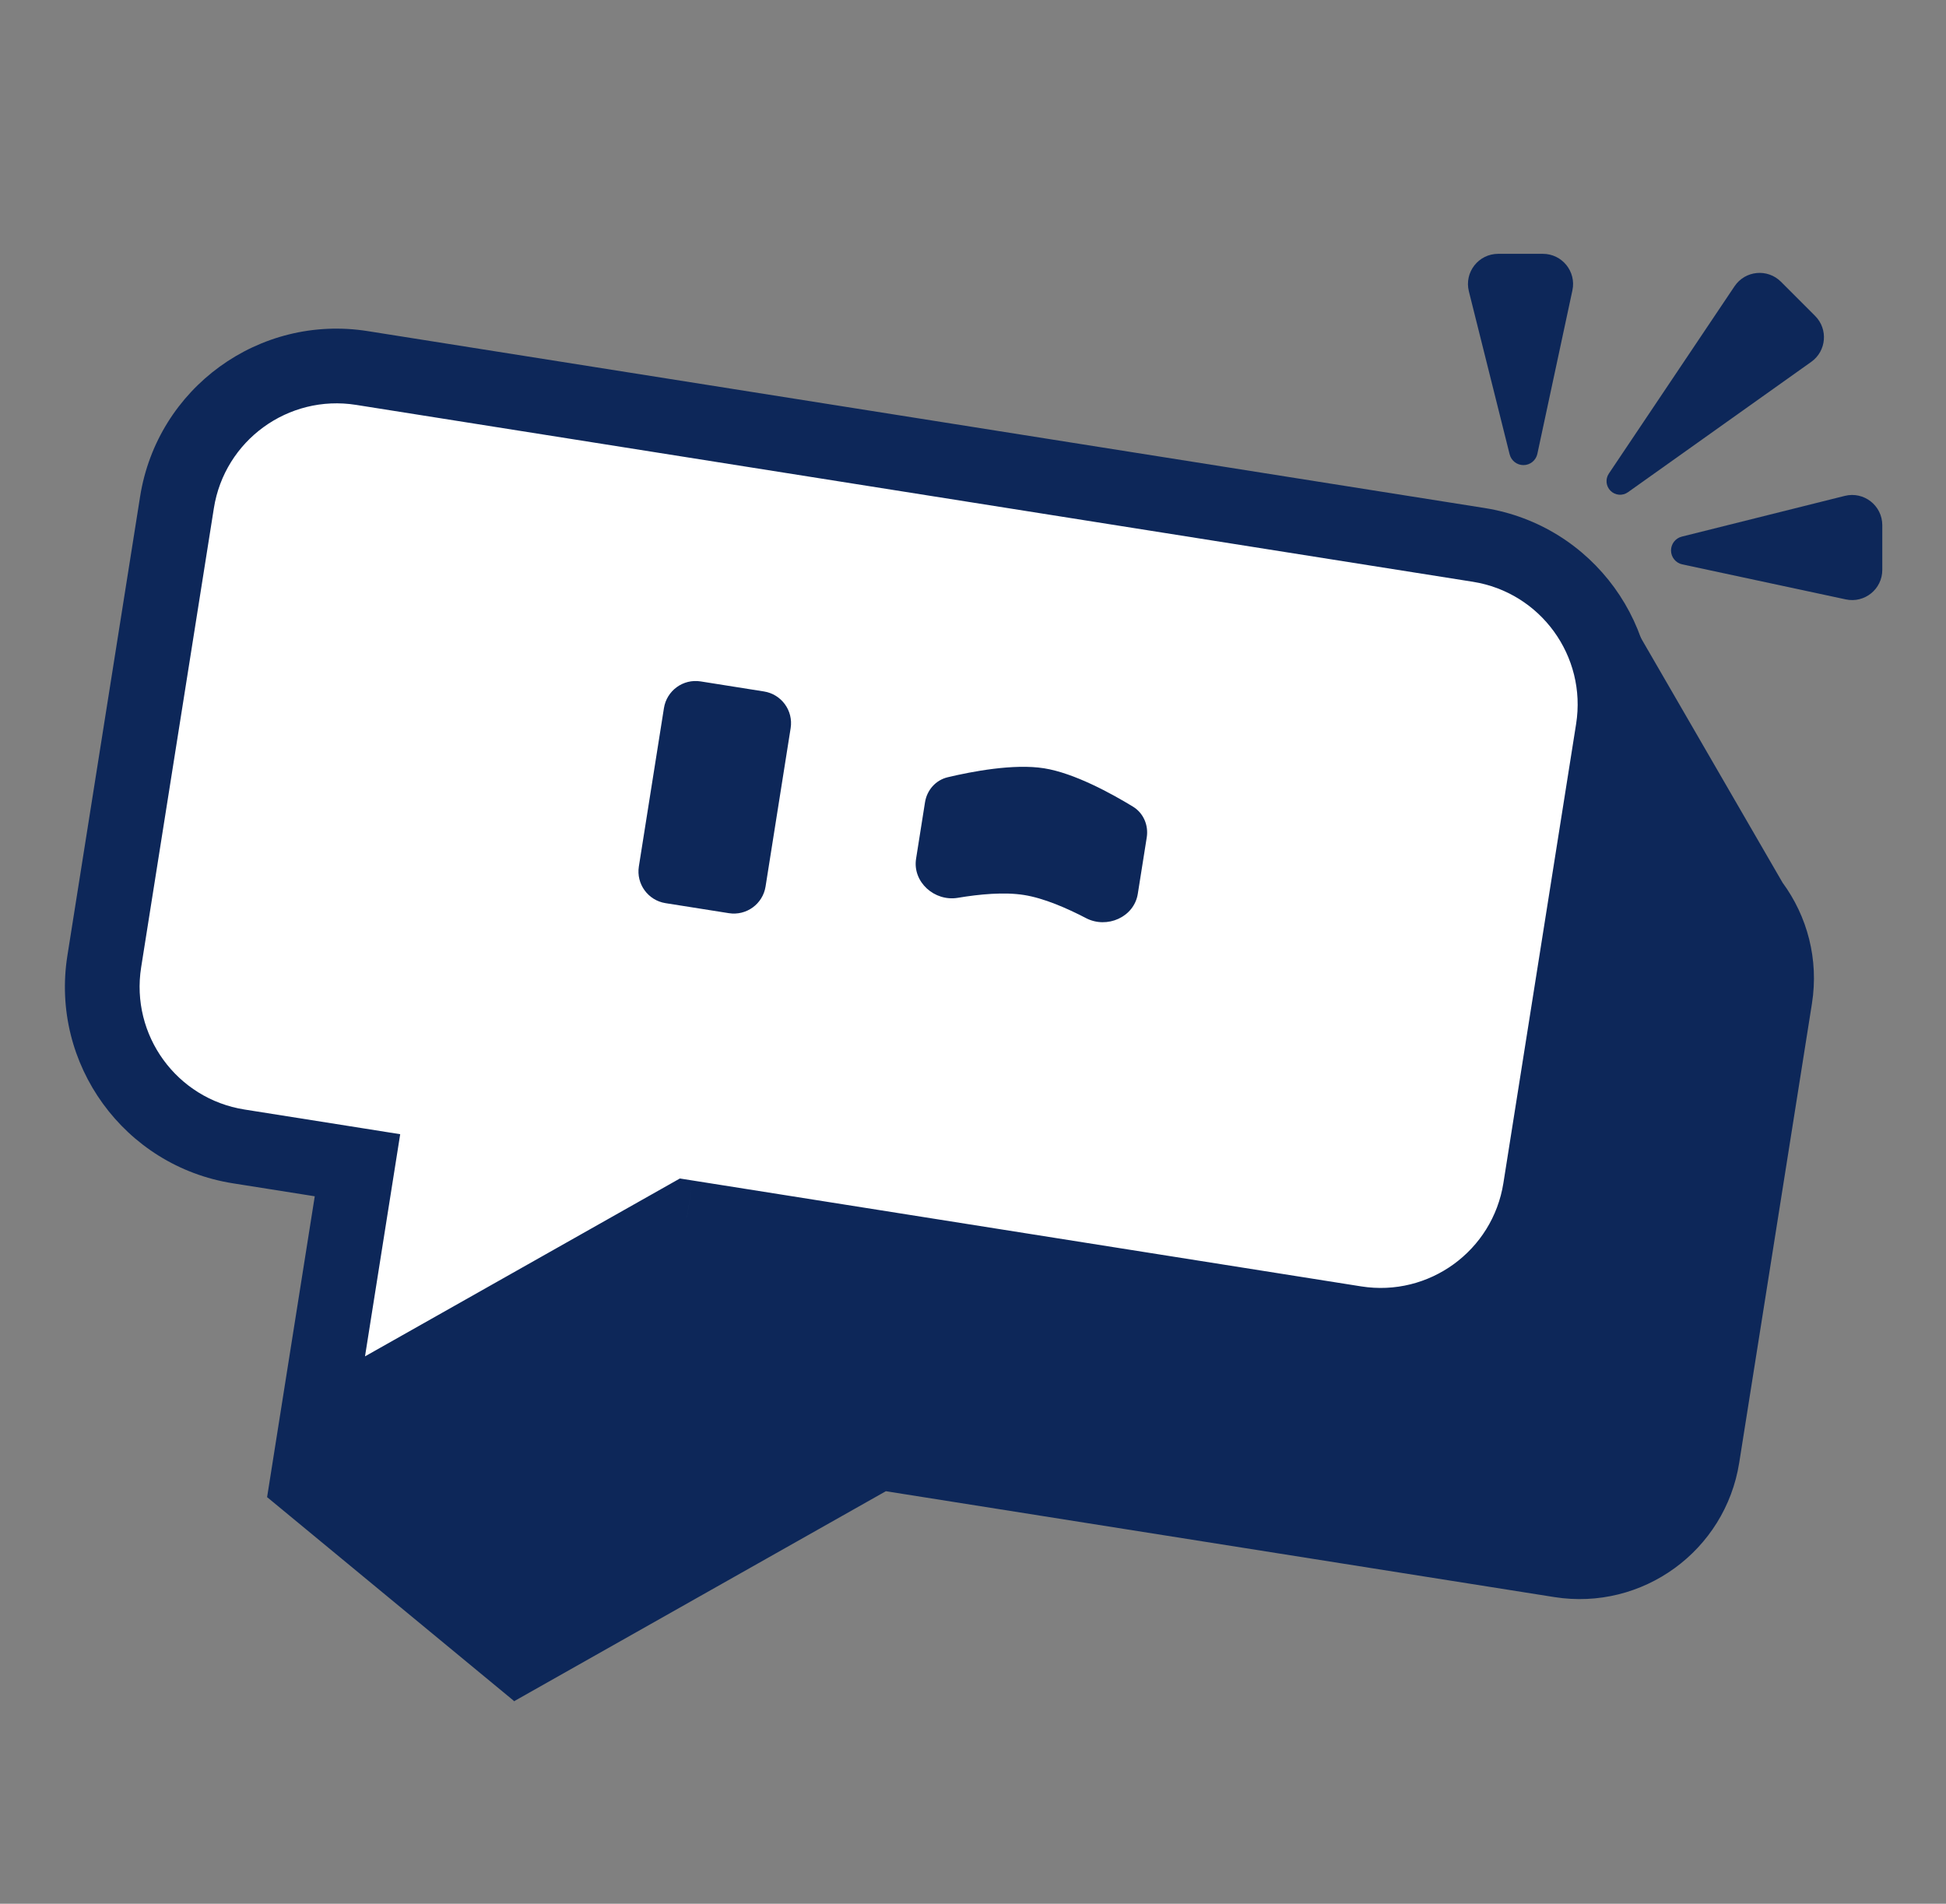 <svg width="92" height="90" viewBox="0 0 92 90" fill="none" xmlns="http://www.w3.org/2000/svg">
<rect x="0" y="0" width="92" height="90" fill="#808080" stroke="none"/>
<path fill-rule="evenodd" clip-rule="evenodd" d="M76.413 28.15L73.968 37.415L74.053 37.871L26.516 30.341C22.347 29.681 18.433 32.525 17.773 36.693L16.054 47.546C15.105 53.536 17.125 59.311 21.024 63.373L12.636 70.785L24.321 80.432L24.348 80.393L24.346 80.403L41.88 70.498L73.482 75.503C77.65 76.163 81.564 73.319 82.224 69.151L85.662 47.446C85.994 45.348 85.439 43.314 84.273 41.727L76.413 28.15Z" fill="#0D2759"/>
<path fill-rule="evenodd" clip-rule="evenodd" d="M17.11 17.397C12.942 16.737 9.028 19.581 8.367 23.749L4.93 45.455C4.269 49.623 7.113 53.537 11.281 54.197L16.9 55.087L14.941 67.459L32.474 57.554L64.076 62.559C68.244 63.219 72.159 60.375 72.819 56.207L76.256 34.502C76.917 30.334 74.073 26.419 69.905 25.759L17.11 17.397Z" fill="white"/>
<path d="M8.367 23.749L6.624 23.473L8.367 23.749ZM4.93 45.455L6.673 45.731L4.93 45.455ZM16.9 55.087L18.644 55.363L18.92 53.62L17.177 53.343L16.9 55.087ZM14.941 67.459L13.197 67.183L12.625 70.795L15.809 68.996L14.941 67.459ZM32.474 57.554L32.751 55.81L32.142 55.714L31.606 56.017L32.474 57.554ZM64.076 62.559L63.8 64.302L64.076 62.559ZM72.819 56.207L74.562 56.483L72.819 56.207ZM76.256 34.502L74.513 34.226L76.256 34.502ZM10.111 24.025C10.619 20.82 13.629 18.633 16.834 19.141L17.386 15.654C12.255 14.841 7.437 18.342 6.624 23.473L10.111 24.025ZM6.673 45.731L10.111 24.025L6.624 23.473L3.186 45.178L6.673 45.731ZM11.558 52.453C8.352 51.946 6.166 48.936 6.673 45.731L3.186 45.178C2.373 50.309 5.874 55.128 11.005 55.941L11.558 52.453ZM17.177 53.343L11.558 52.453L11.005 55.941L16.624 56.831L17.177 53.343ZM16.684 67.735L18.644 55.363L15.157 54.811L13.197 67.183L16.684 67.735ZM31.606 56.017L14.072 65.922L15.809 68.996L33.343 59.091L31.606 56.017ZM64.352 60.815L32.751 55.81L32.198 59.297L63.8 64.302L64.352 60.815ZM71.075 55.931C70.567 59.136 67.558 61.323 64.352 60.815L63.8 64.302C68.931 65.115 73.749 61.614 74.562 56.483L71.075 55.931ZM74.513 34.226L71.075 55.931L74.562 56.483L78 34.778L74.513 34.226ZM69.628 27.503C72.834 28.01 75.021 31.02 74.513 34.226L78 34.778C78.813 29.647 75.312 24.828 70.181 24.016L69.628 27.503ZM16.834 19.141L69.628 27.503L70.181 24.016L17.386 15.654L16.834 19.141Z" fill="#0D2759"/>
<path d="M31.389 33.475C31.52 32.648 32.296 32.083 33.123 32.214L36.118 32.689C36.945 32.82 37.51 33.596 37.379 34.423L36.193 41.911C36.062 42.738 35.285 43.302 34.458 43.171L31.463 42.697C30.636 42.566 30.072 41.789 30.203 40.962L31.389 33.475Z" fill="#0D2759"/>
<path d="M53.562 38.134C54.059 38.438 54.305 39.014 54.214 39.59L53.791 42.256C53.617 43.359 52.334 43.921 51.343 43.405C50.426 42.927 49.346 42.459 48.41 42.311C47.474 42.162 46.302 42.274 45.282 42.445C44.181 42.63 43.134 41.699 43.309 40.596L43.731 37.929C43.822 37.354 44.234 36.882 44.8 36.746C45.947 36.473 47.928 36.094 49.358 36.321C50.789 36.547 52.556 37.52 53.562 38.134Z" fill="#0D2759"/>
<path d="M82.003 13.533C82.504 12.787 83.561 12.684 84.197 13.319L85.812 14.935C86.436 15.559 86.35 16.595 85.63 17.107L76.964 23.27C76.709 23.452 76.36 23.423 76.139 23.201C75.922 22.984 75.889 22.645 76.06 22.39L82.003 13.533Z" fill="#0D2759"/>
<path d="M69.443 13.773C69.218 12.872 69.899 12 70.828 12L72.942 12C73.851 12 74.528 12.838 74.338 13.726L72.681 21.456C72.615 21.766 72.34 21.988 72.023 21.988C71.714 21.988 71.444 21.777 71.37 21.478L69.443 13.773Z" fill="#0D2759"/>
<path d="M87.215 23.443C88.115 23.218 88.988 23.899 88.988 24.828L88.988 26.942C88.988 27.851 88.15 28.528 87.262 28.337L79.532 26.681C79.222 26.615 79 26.34 79 26.023C79 25.714 79.21 25.444 79.51 25.369L87.215 23.443Z" fill="#0D2759"/>
</svg>
